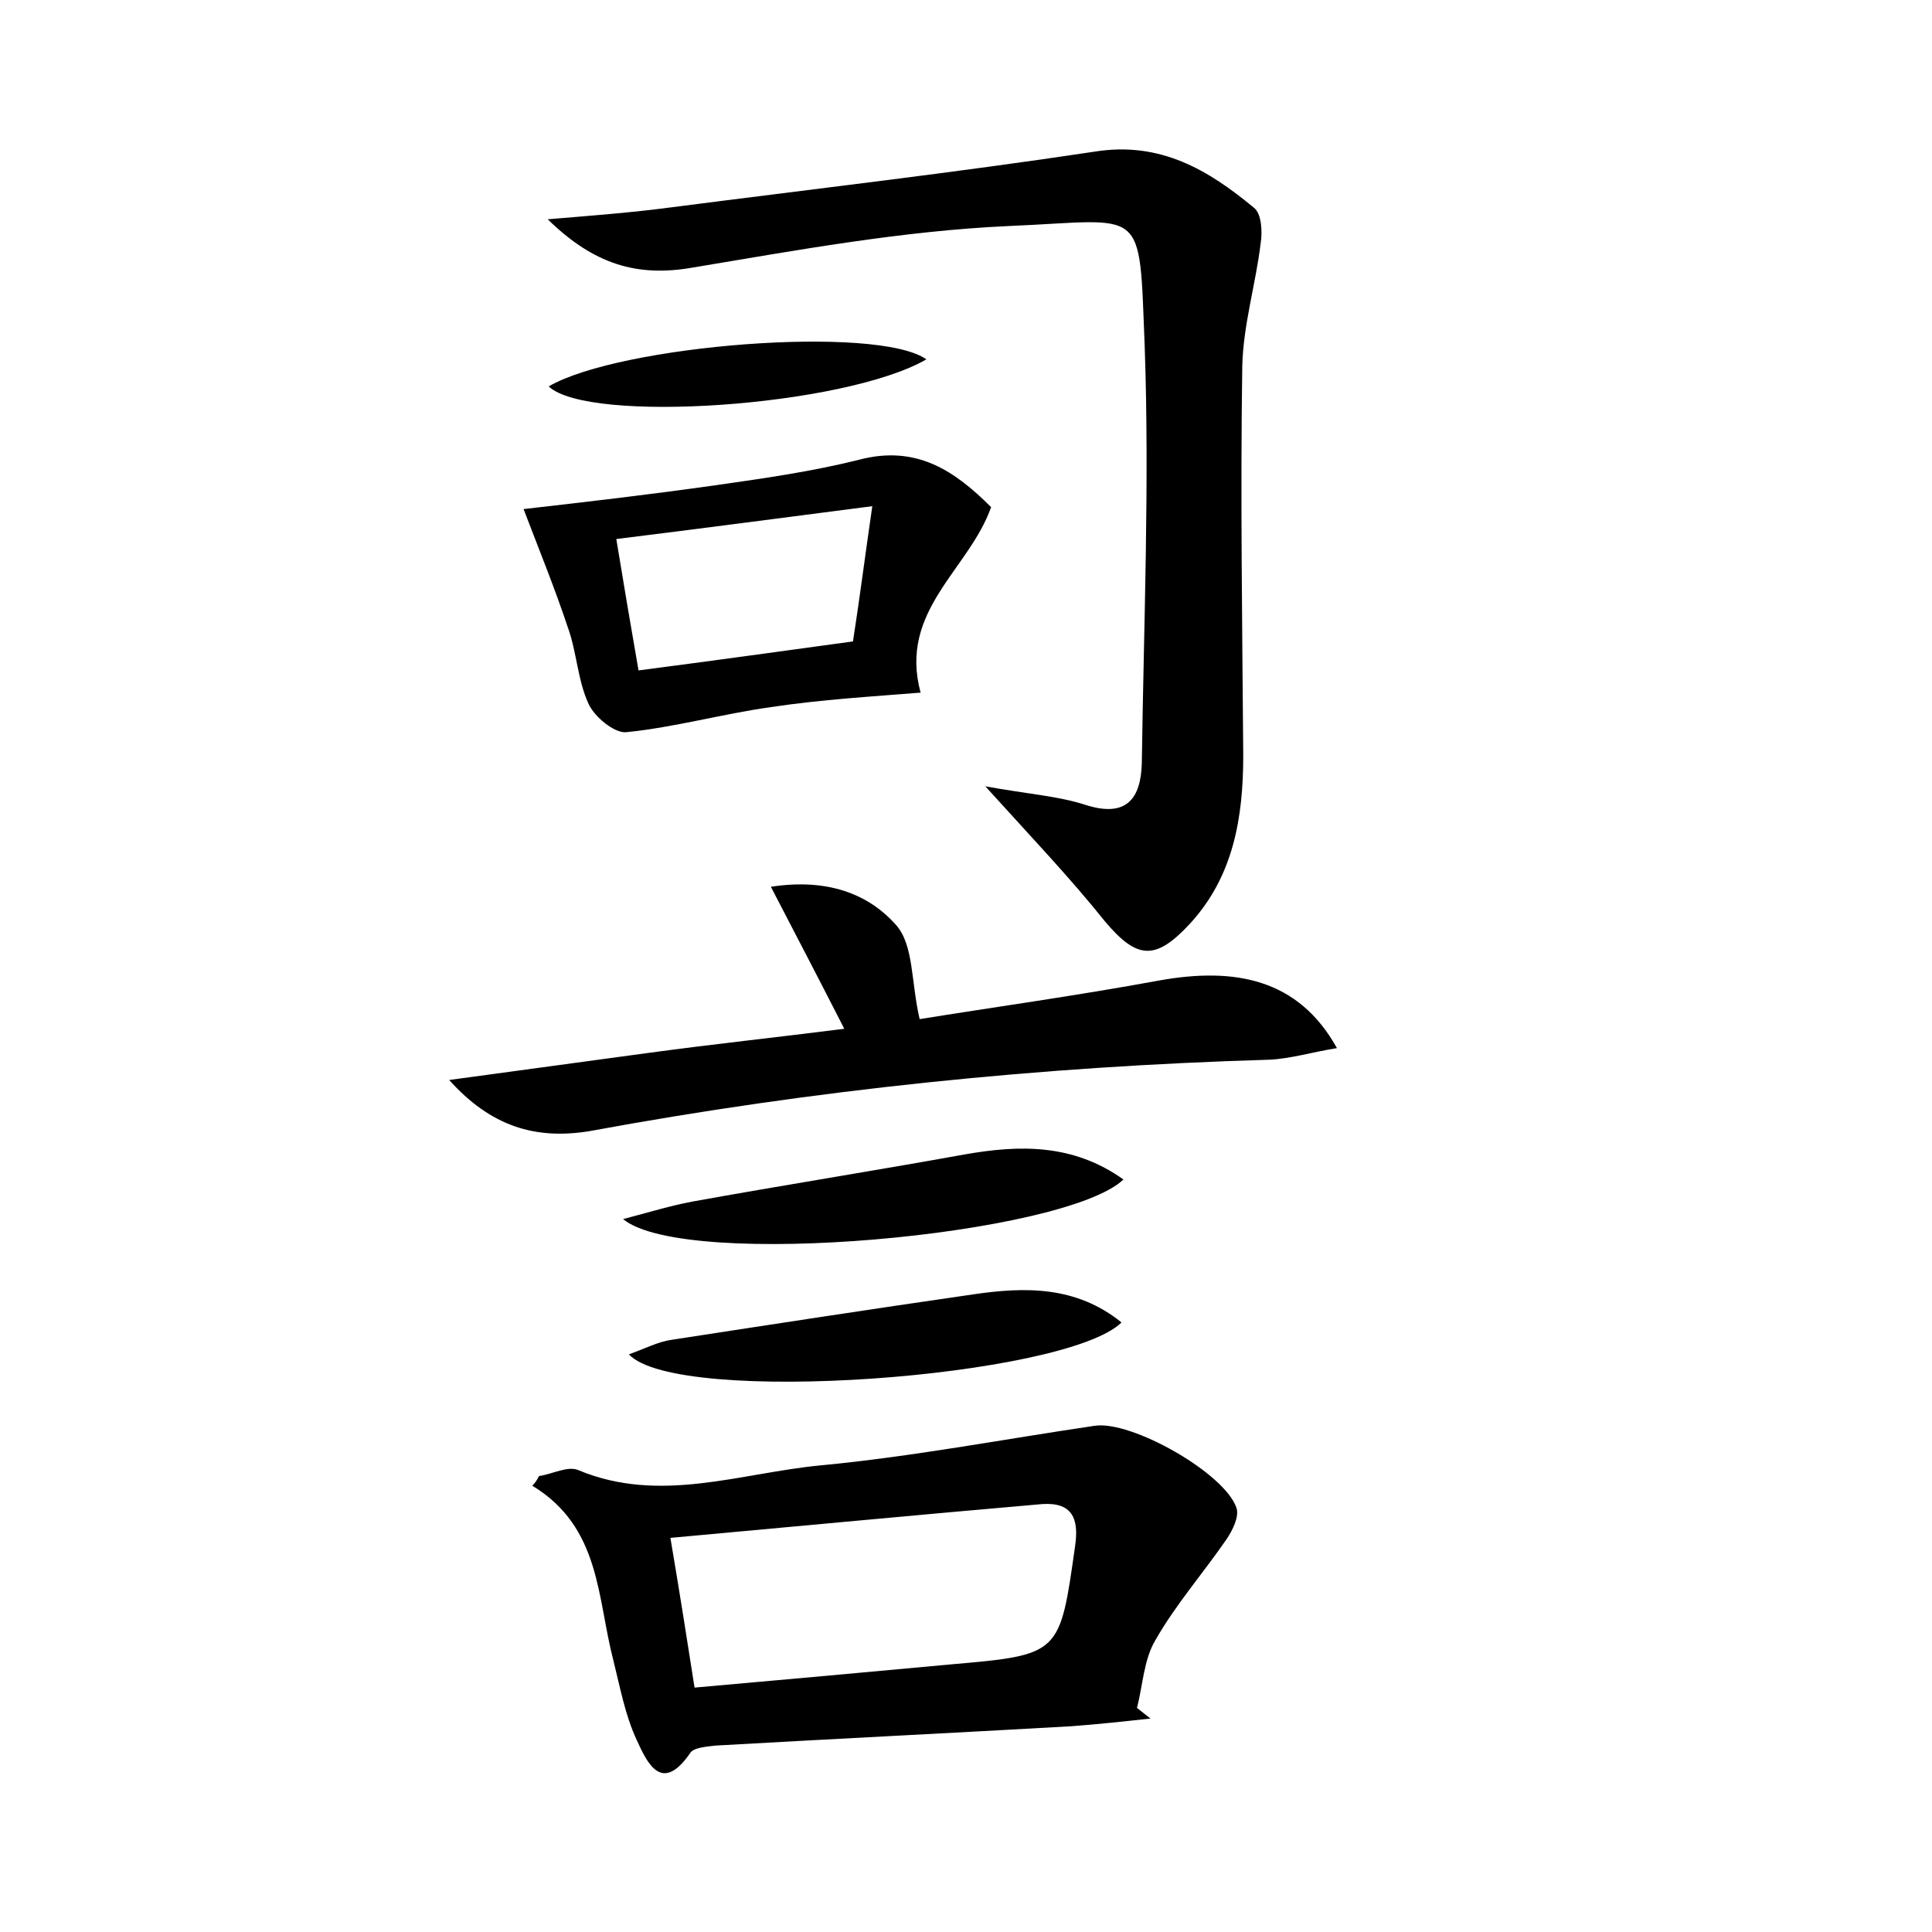 <?xml version="1.0" encoding="utf-8"?>
<!-- Generator: Adobe Illustrator 22.0.0, SVG Export Plug-In . SVG Version: 6.00 Build 0)  -->
<svg version="1.1" id="图层_1" xmlns="http://www.w3.org/2000/svg" xmlns:xlink="http://www.w3.org/1999/xlink" x="0px" y="0px"
	 viewBox="0 0 200 200" style="enable-background:new 0 0 200 200;" xml:space="preserve">
<style type="text/css">
	.st0{fill:#FFFFFF;}
</style>
<g>
	
	<path d="M102,81.4c4.4,0.8,7.5,1,10.3,1.9c4.3,1.4,5.8-0.6,5.9-4.3c0.2-14.4,0.8-28.8,0.3-43.1c-0.6-14.9,0.2-13.1-14.1-12.5
		c-11,0.5-21.9,2.5-32.7,4.3c-5.7,1-10.2-0.3-15-5c4.8-0.4,8.7-0.7,12.5-1.2c14.7-1.9,29.5-3.6,44.1-5.8c6.8-1.1,11.8,1.9,16.5,5.8
		c0.8,0.6,0.9,2.5,0.7,3.7c-0.5,4.2-1.8,8.4-1.9,12.7c-0.2,13.4,0,26.9,0.1,40.3c0,6.4-1,12.5-5.5,17.4c-3.6,3.9-5.5,3.7-8.8-0.2
		C110.8,90.9,106.8,86.7,102,81.4z"/>
	<path d="M55.8,152.8c1.4-0.2,3-1.1,4.1-0.6c8.4,3.5,16.7,0.3,25-0.5c9.5-0.9,18.9-2.7,28.4-4.1c3.8-0.6,13.5,4.9,14.7,8.5
		c0.3,0.9-0.4,2.3-1,3.2c-2.4,3.5-5.3,6.8-7.4,10.5c-1.2,2-1.3,4.7-1.9,7c0.5,0.4,1,0.8,1.4,1.1c-2.7,0.3-5.5,0.6-8.2,0.8
		c-12.3,0.7-24.5,1.3-36.8,2c-0.9,0.1-2.2,0.2-2.6,0.7c-3,4.4-4.5,1.1-5.6-1.3c-1.2-2.6-1.7-5.4-2.4-8.2c-1.7-6.5-1.3-13.8-8.4-18.1
		C55.4,153.5,55.6,153.2,55.8,152.8z M71.9,174.7c9.1-0.8,17.8-1.6,26.5-2.4c11.4-1,11.3-1,12.9-12.3c0.4-2.8-0.3-4.5-3.4-4.3
		c-12.7,1.1-25.3,2.3-38.5,3.5C70.4,165.1,71.1,169.6,71.9,174.7z"/>
	<path d="M46.5,111.8c7.4-1,14-1.9,20.6-2.8c6.6-0.9,13.2-1.6,20.3-2.5c-2.5-4.9-4.9-9.5-7.6-14.7c5.8-0.9,10.1,0.7,13,4
		c1.8,2.1,1.5,5.8,2.4,9.7c7.4-1.2,16.1-2.4,24.8-4c7.8-1.4,14.4-0.2,18.4,7c-2.5,0.4-4.8,1.1-7,1.2c-23.7,0.7-47.1,3.1-70.4,7.4
		C55.4,118,50.8,116.6,46.5,111.8z"/>
	<path d="M54.2,52.7c6.1-0.7,13.1-1.5,20.1-2.5c4.9-0.7,9.8-1.4,14.6-2.6c6-1.6,10,1.2,13.7,4.9c-2.3,6.5-9.6,10.7-7.3,19.2
		c-4.9,0.4-10.2,0.7-15.5,1.5c-5,0.7-10,2.1-15,2.6c-1.2,0.1-3.3-1.6-3.9-3c-1.1-2.4-1.2-5.3-2.1-7.8C57.4,60.8,55.8,56.9,54.2,52.7
		z M90.3,52.4c-9.3,1.2-17.6,2.3-26.5,3.4c0.8,4.9,1.5,9,2.3,13.6c7.7-1,14.9-2,22.2-3C89,61.9,89.5,57.9,90.3,52.4z"/>
	<path d="M64.5,126.2c3-0.8,5-1.4,7.1-1.8c9.4-1.7,18.9-3.2,28.3-4.9c5.7-1,11.2-1.1,16.4,2.6C110.2,127.9,70.9,131.5,64.5,126.2z"
		/>
	<path d="M65.1,140.2c1.7-0.6,3-1.3,4.4-1.5c10.4-1.6,20.8-3.2,31.2-4.7c5.4-0.8,10.7-0.9,15.4,2.9
		C110.3,142.6,70.1,145.6,65.1,140.2z"/>
	<path d="M95.9,37.2c-8.5,4.9-35,6.7-39.1,2.8C64.2,35.7,90.8,33.6,95.9,37.2z"/>
	
	
</g>
</svg>
